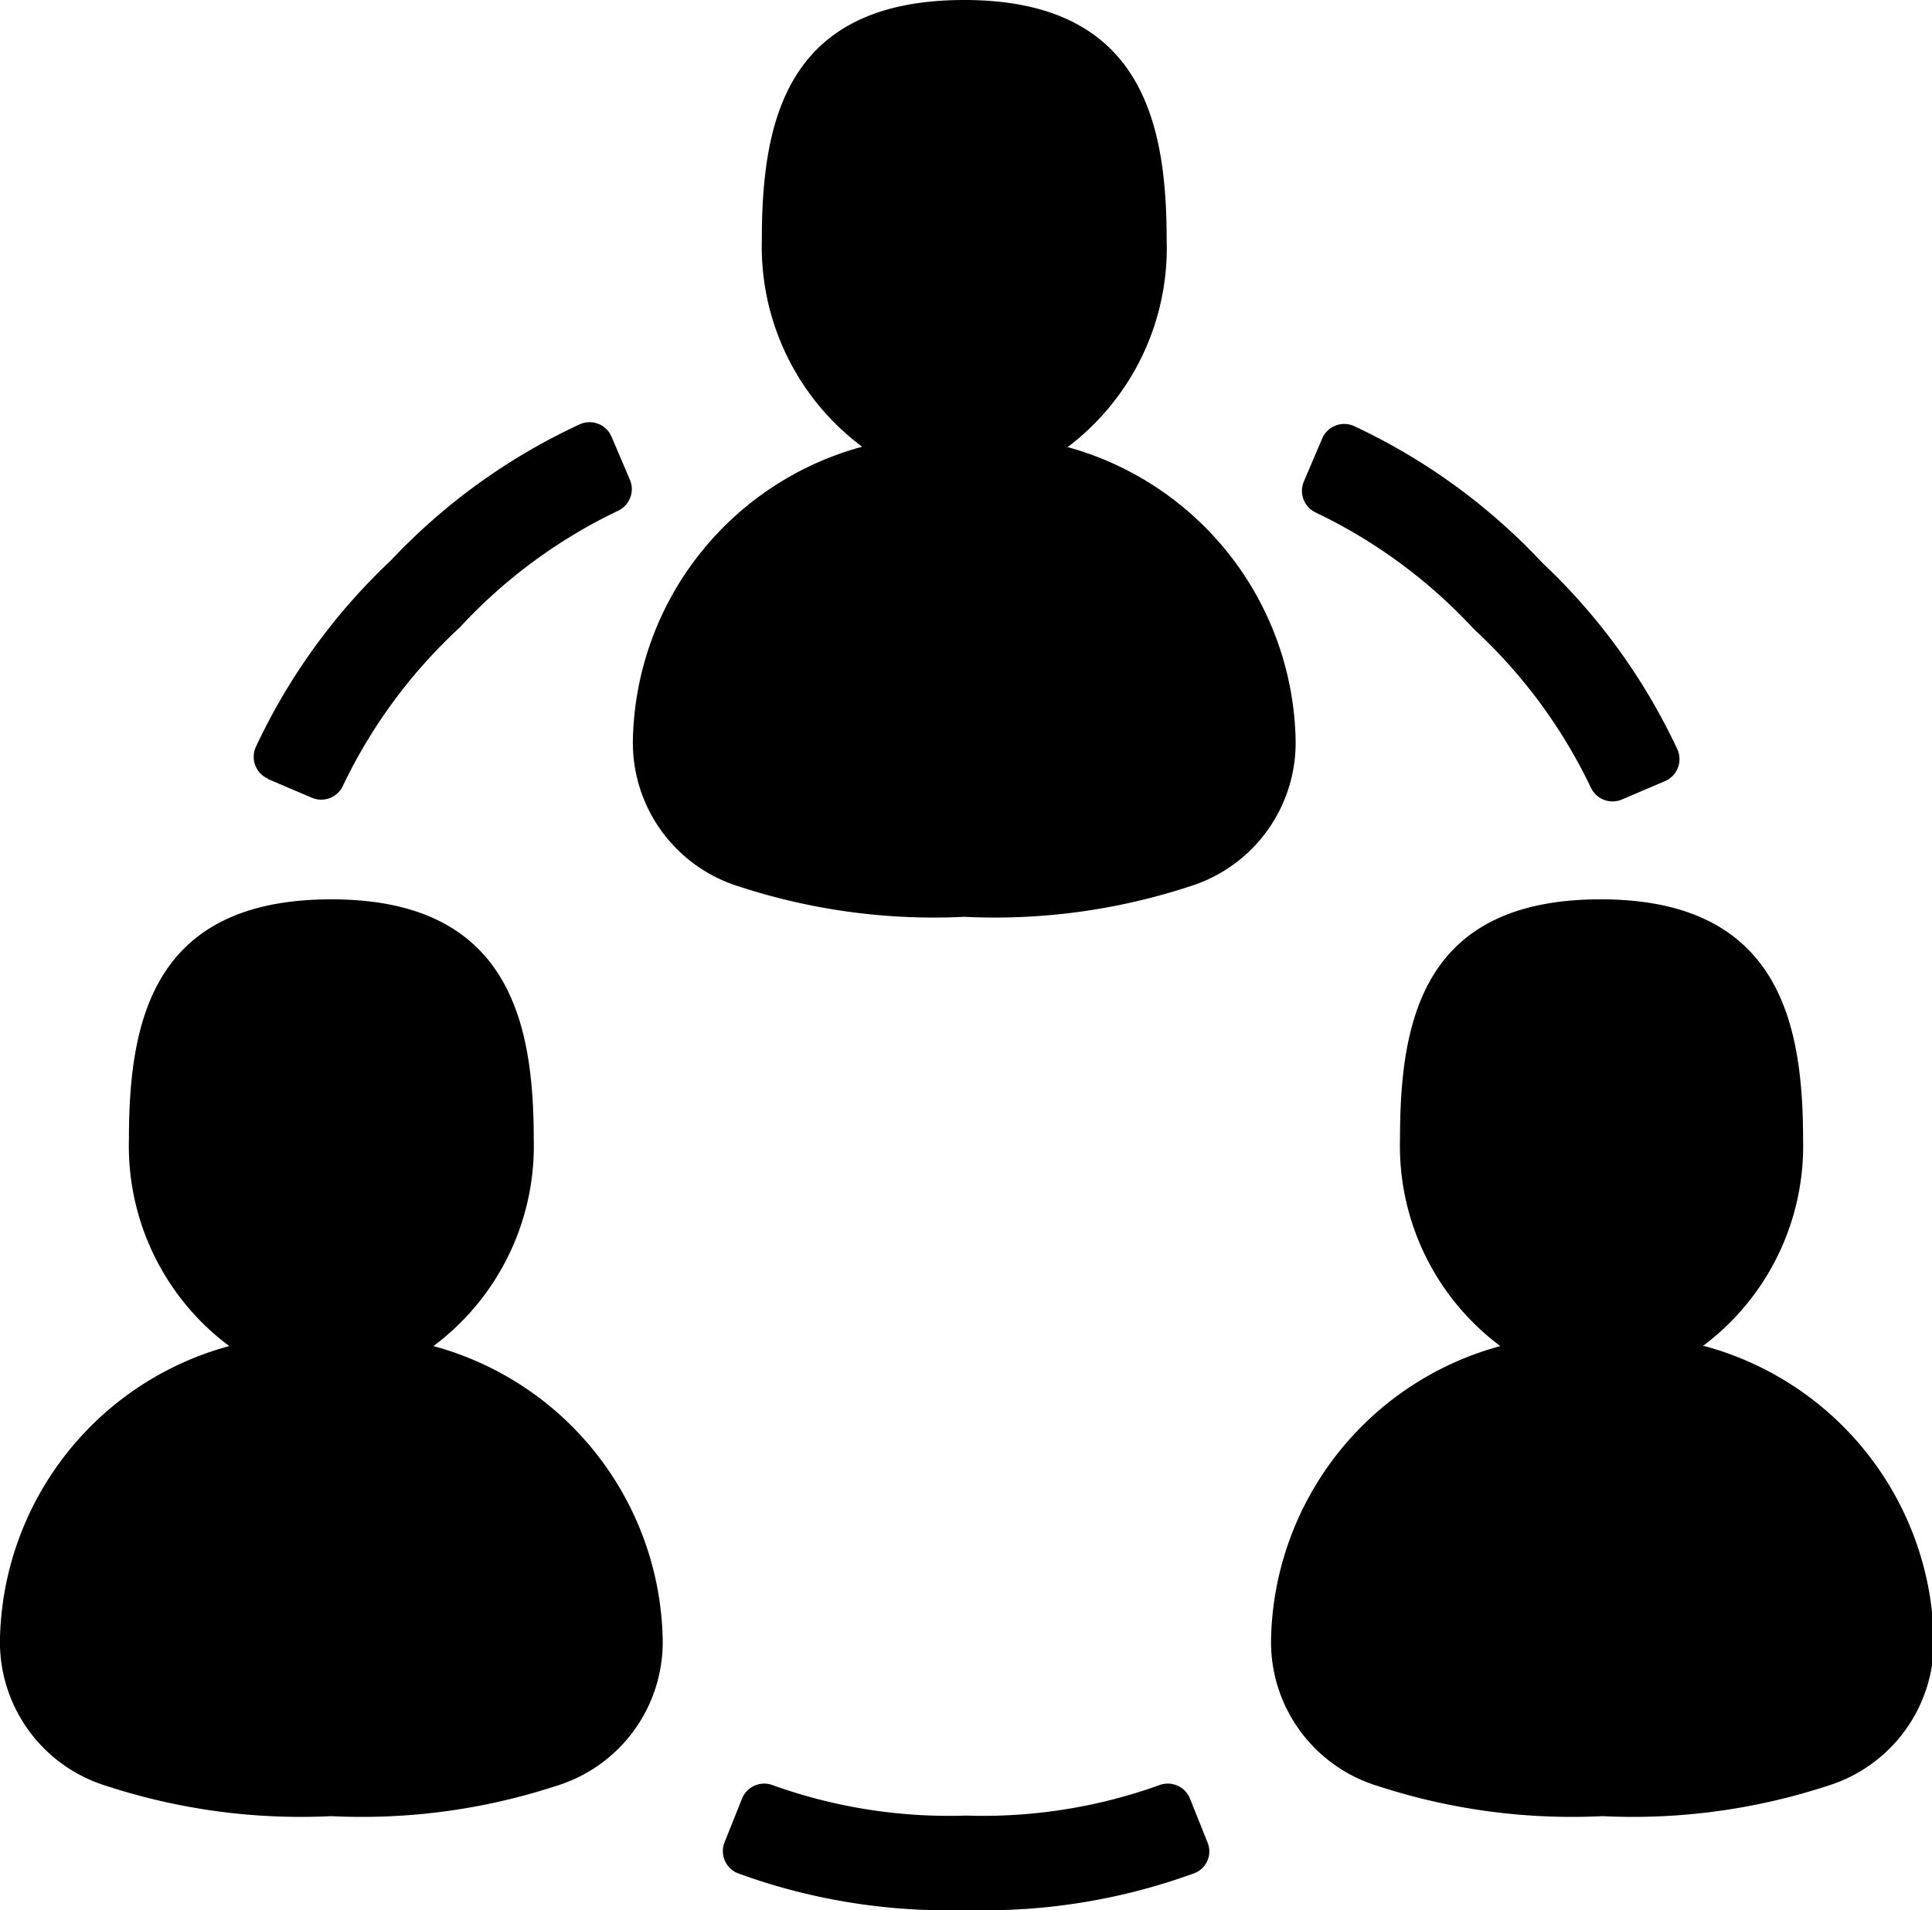<svg xmlns="http://www.w3.org/2000/svg" xmlns:xlink="http://www.w3.org/1999/xlink" viewBox="0 0 33.12 32.75"><defs><style>.cls-1{fill:none;}.cls-2{clip-path:url(#clip-path);}</style><clipPath id="clip-path"><rect id="SVGID" class="cls-1" y="0.01" width="33.16" height="32.75"/></clipPath></defs><title>position</title><g id="レイヤー_2" data-name="レイヤー 2"><g id="レイヤー_1-2" data-name="レイヤー 1"><g class="cls-2"><path d="M18.31,7.66A4.28,4.28,0,0,0,20,4.12c0-2-.41-4.12-3.47-4.12s-3.47,2.08-3.47,4.12a4.28,4.28,0,0,0,1.72,3.54,5.32,5.32,0,0,0-3.93,5,2.58,2.58,0,0,0,1.82,2.54,10.73,10.73,0,0,0,3.86.52,10.72,10.72,0,0,0,3.86-.52,2.58,2.58,0,0,0,1.82-2.54,5.32,5.32,0,0,0-3.93-5Zm0,0"/></g><path d="M7.43,23.08a4.28,4.28,0,0,0,1.72-3.54c0-2-.41-4.12-3.47-4.12s-3.47,2.08-3.47,4.12a4.28,4.28,0,0,0,1.72,3.54,5.32,5.32,0,0,0-3.93,5,2.58,2.58,0,0,0,1.82,2.54,10.72,10.72,0,0,0,3.86.52,10.72,10.72,0,0,0,3.86-.52,2.58,2.58,0,0,0,1.82-2.54,5.32,5.32,0,0,0-3.93-5Zm0,0"/><path d="M29.19,23.08a4.28,4.28,0,0,0,1.72-3.54c0-2-.41-4.12-3.47-4.12S24,17.51,24,19.54a4.28,4.28,0,0,0,1.72,3.54,5.32,5.32,0,0,0-3.93,5,2.58,2.58,0,0,0,1.82,2.54,10.72,10.72,0,0,0,3.86.52,10.73,10.73,0,0,0,3.86-.52,2.58,2.58,0,0,0,1.82-2.54,5.32,5.32,0,0,0-3.93-5Zm0,0"/><path d="M20.4,30.84a.41.41,0,0,0-.53-.23,8.94,8.94,0,0,1-3.31.52,8.93,8.93,0,0,1-3.31-.52.41.41,0,0,0-.53.23l-.3.75a.41.41,0,0,0,.23.53,10.49,10.49,0,0,0,3.91.63,10.49,10.49,0,0,0,3.91-.63.4.4,0,0,0,.23-.53Zm0,0"/><path d="M4.6,13.36l.75.32a.41.41,0,0,0,.53-.21,8.93,8.93,0,0,1,2-2.71,8.94,8.94,0,0,1,2.71-2,.41.41,0,0,0,.21-.53l-.32-.75a.41.41,0,0,0-.53-.21A10.49,10.49,0,0,0,6.7,9.61a10.49,10.49,0,0,0-2.32,3.21.41.41,0,0,0,.21.53Zm0,0"/><path d="M22.56,8.79a8.94,8.94,0,0,1,2.71,2,8.92,8.92,0,0,1,2,2.71.41.41,0,0,0,.53.21l.75-.32a.41.41,0,0,0,.21-.53,10.48,10.48,0,0,0-2.32-3.21A10.49,10.49,0,0,0,23.2,7.3a.41.41,0,0,0-.53.21l-.32.75a.41.41,0,0,0,.21.53Zm0,0"/></g></g></svg>
